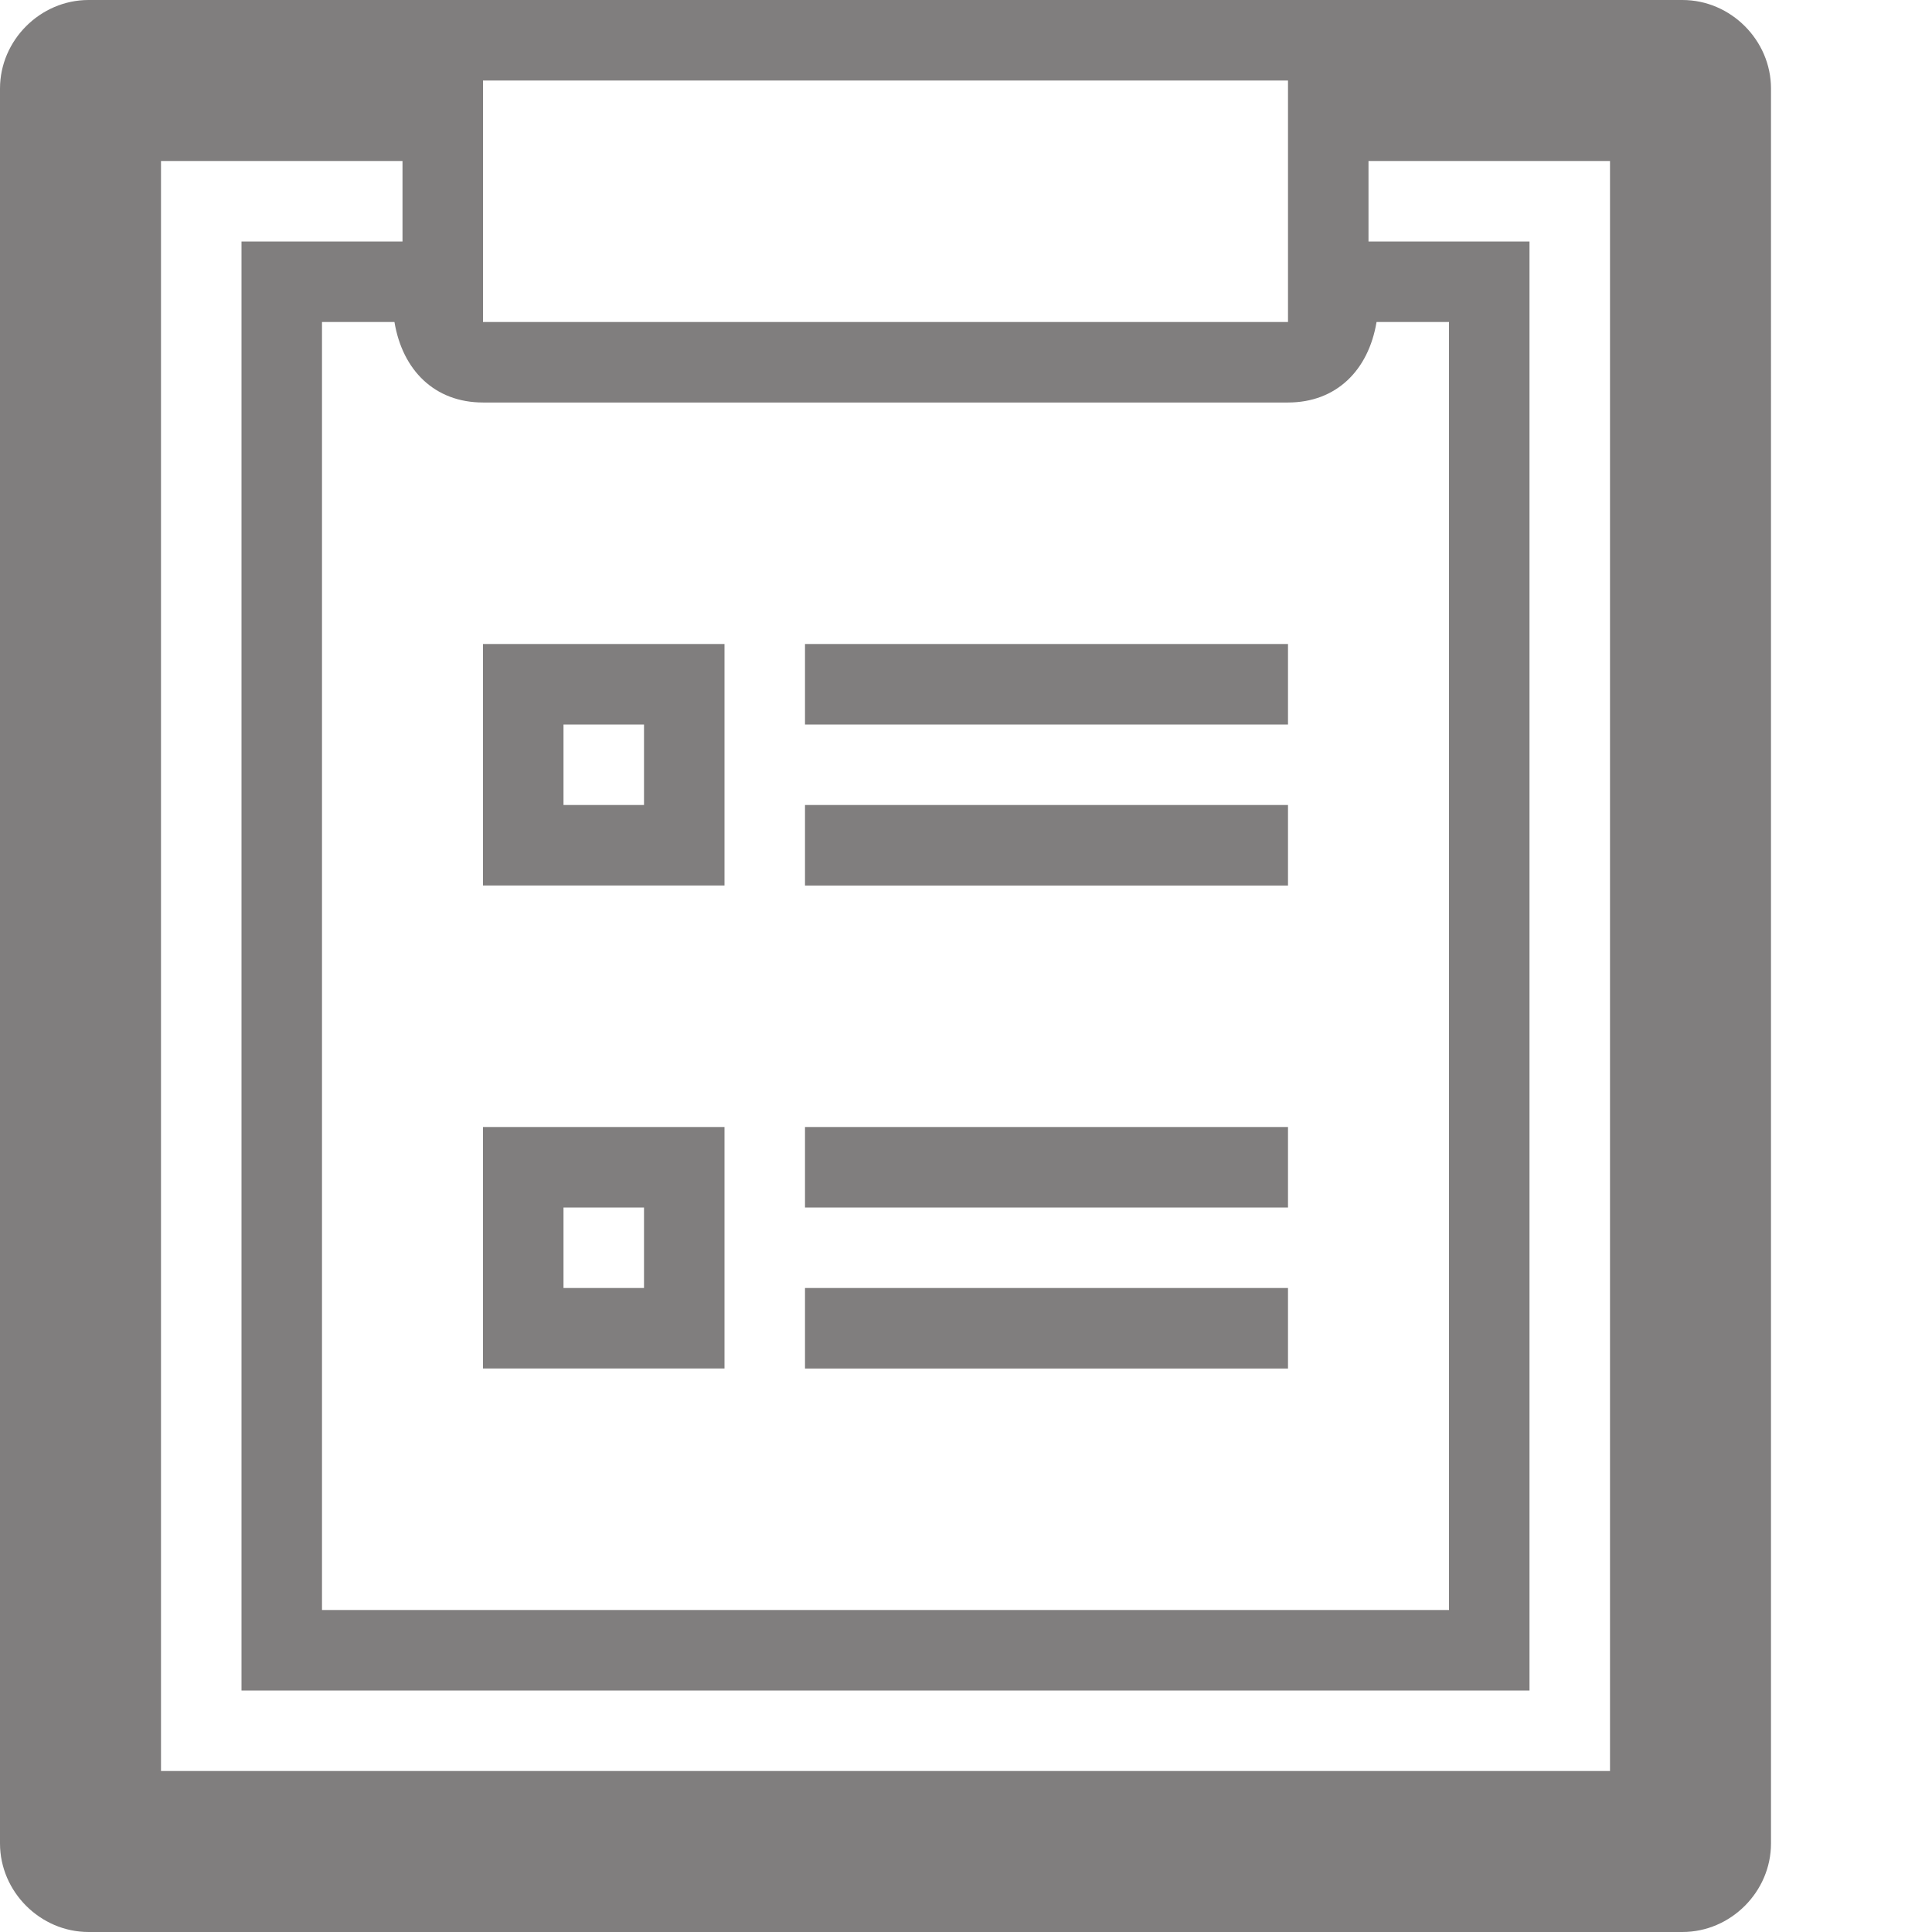 <svg viewBox="0 0 24 24" xml:space="preserve" xmlns="http://www.w3.org/2000/svg"><path d="M20.9 0H1.1C.5 0 0 .5 0 1.1v21.8c0 .6.5 1.1 1.1 1.1h19.8c.6 0 1.1-.5 1.1-1.1V1.1c0-.6-.5-1.1-1.1-1.1zM16 1v3H6V1h10zM4.9 4c.1.6.5 1 1.1 1h10c.6 0 1-.4 1.1-1h.9v16H4V4h.9zM20 22H2V2h3v1H3v18h16V3h-2V2h3v20z" fill="#807e7e" class="fill-000000"></path><path d="M10 10h6v1h-6zM10 8h6v1h-6zM9 8H6v3h3V8zm-1 2H7V9h1v1zM10 16h6v1h-6zM10 14h6v1h-6zM9 14H6v3h3v-3zm-1 2H7v-1h1v1z" fill="#807e7e" class="fill-000000"></path></svg>